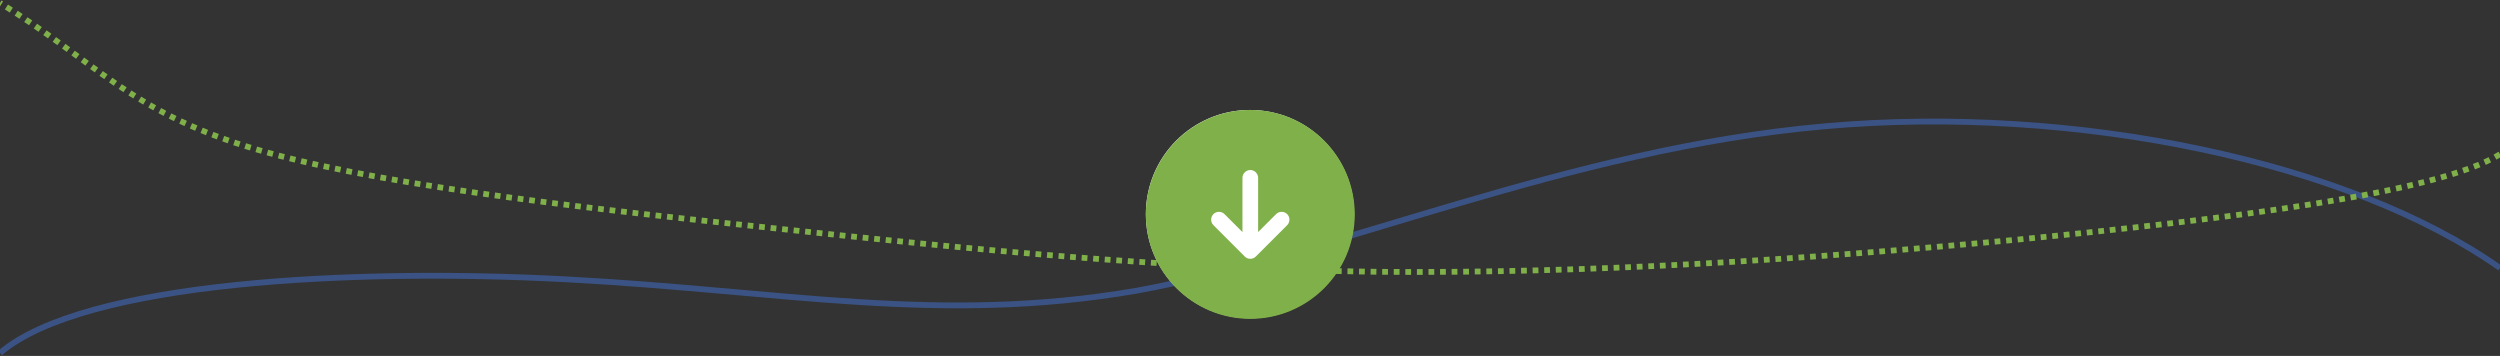 <svg width="1728" height="246" viewBox="0 0 1728 246" fill="none" xmlns="http://www.w3.org/2000/svg">
<rect x="0" y="0" width="1728" height="246" fill="#333333" stroke="none"/>
<path d="M1728 185.255C1624.42 112.149 1434.95 71.68 1260.63 87.346C1083.79 103.011 922.105 176.116 785.684 200.92C649.263 224.418 540.632 200.92 391.579 193.087C245.053 185.255 58.105 194.393 0 244" stroke="#3B5384" stroke-width="4"/>
<path d="M1728 106.606C1684.66 133.504 1540.17 151.437 1392.8 165.783C1245.43 179.531 1098.06 189.095 953.579 187.899C809.097 186.106 670.395 172.358 531.692 157.414C390.1 142.47 251.398 126.331 170.488 101.226C89.579 76.121 66.462 43.245 0 2" stroke="#80B049" stroke-width="4" stroke-dasharray="4 4"/>
<circle cx="864" cy="148" r="72" fill="white"/>
<path d="M864.202 76C824.347 76 792 108.347 792 148.202C792 188.058 824.347 220.405 864.202 220.405C904.058 220.405 936.405 188.058 936.405 148.202C936.405 108.347 904.058 76 864.202 76ZM889.69 155.639L868.029 177.3C866.946 178.383 865.574 178.888 864.202 178.888C862.831 178.888 861.459 178.383 860.376 177.3L838.715 155.639C836.621 153.545 836.621 150.08 838.715 147.986C840.809 145.892 844.275 145.892 846.368 147.986L858.787 160.405V122.932C858.787 119.971 861.242 117.516 864.202 117.516C867.163 117.516 869.618 119.971 869.618 122.932V160.405L882.036 147.986C884.13 145.892 887.596 145.892 889.69 147.986C891.784 150.08 891.784 153.545 889.69 155.639Z" fill="#80B049"/>
</svg>
